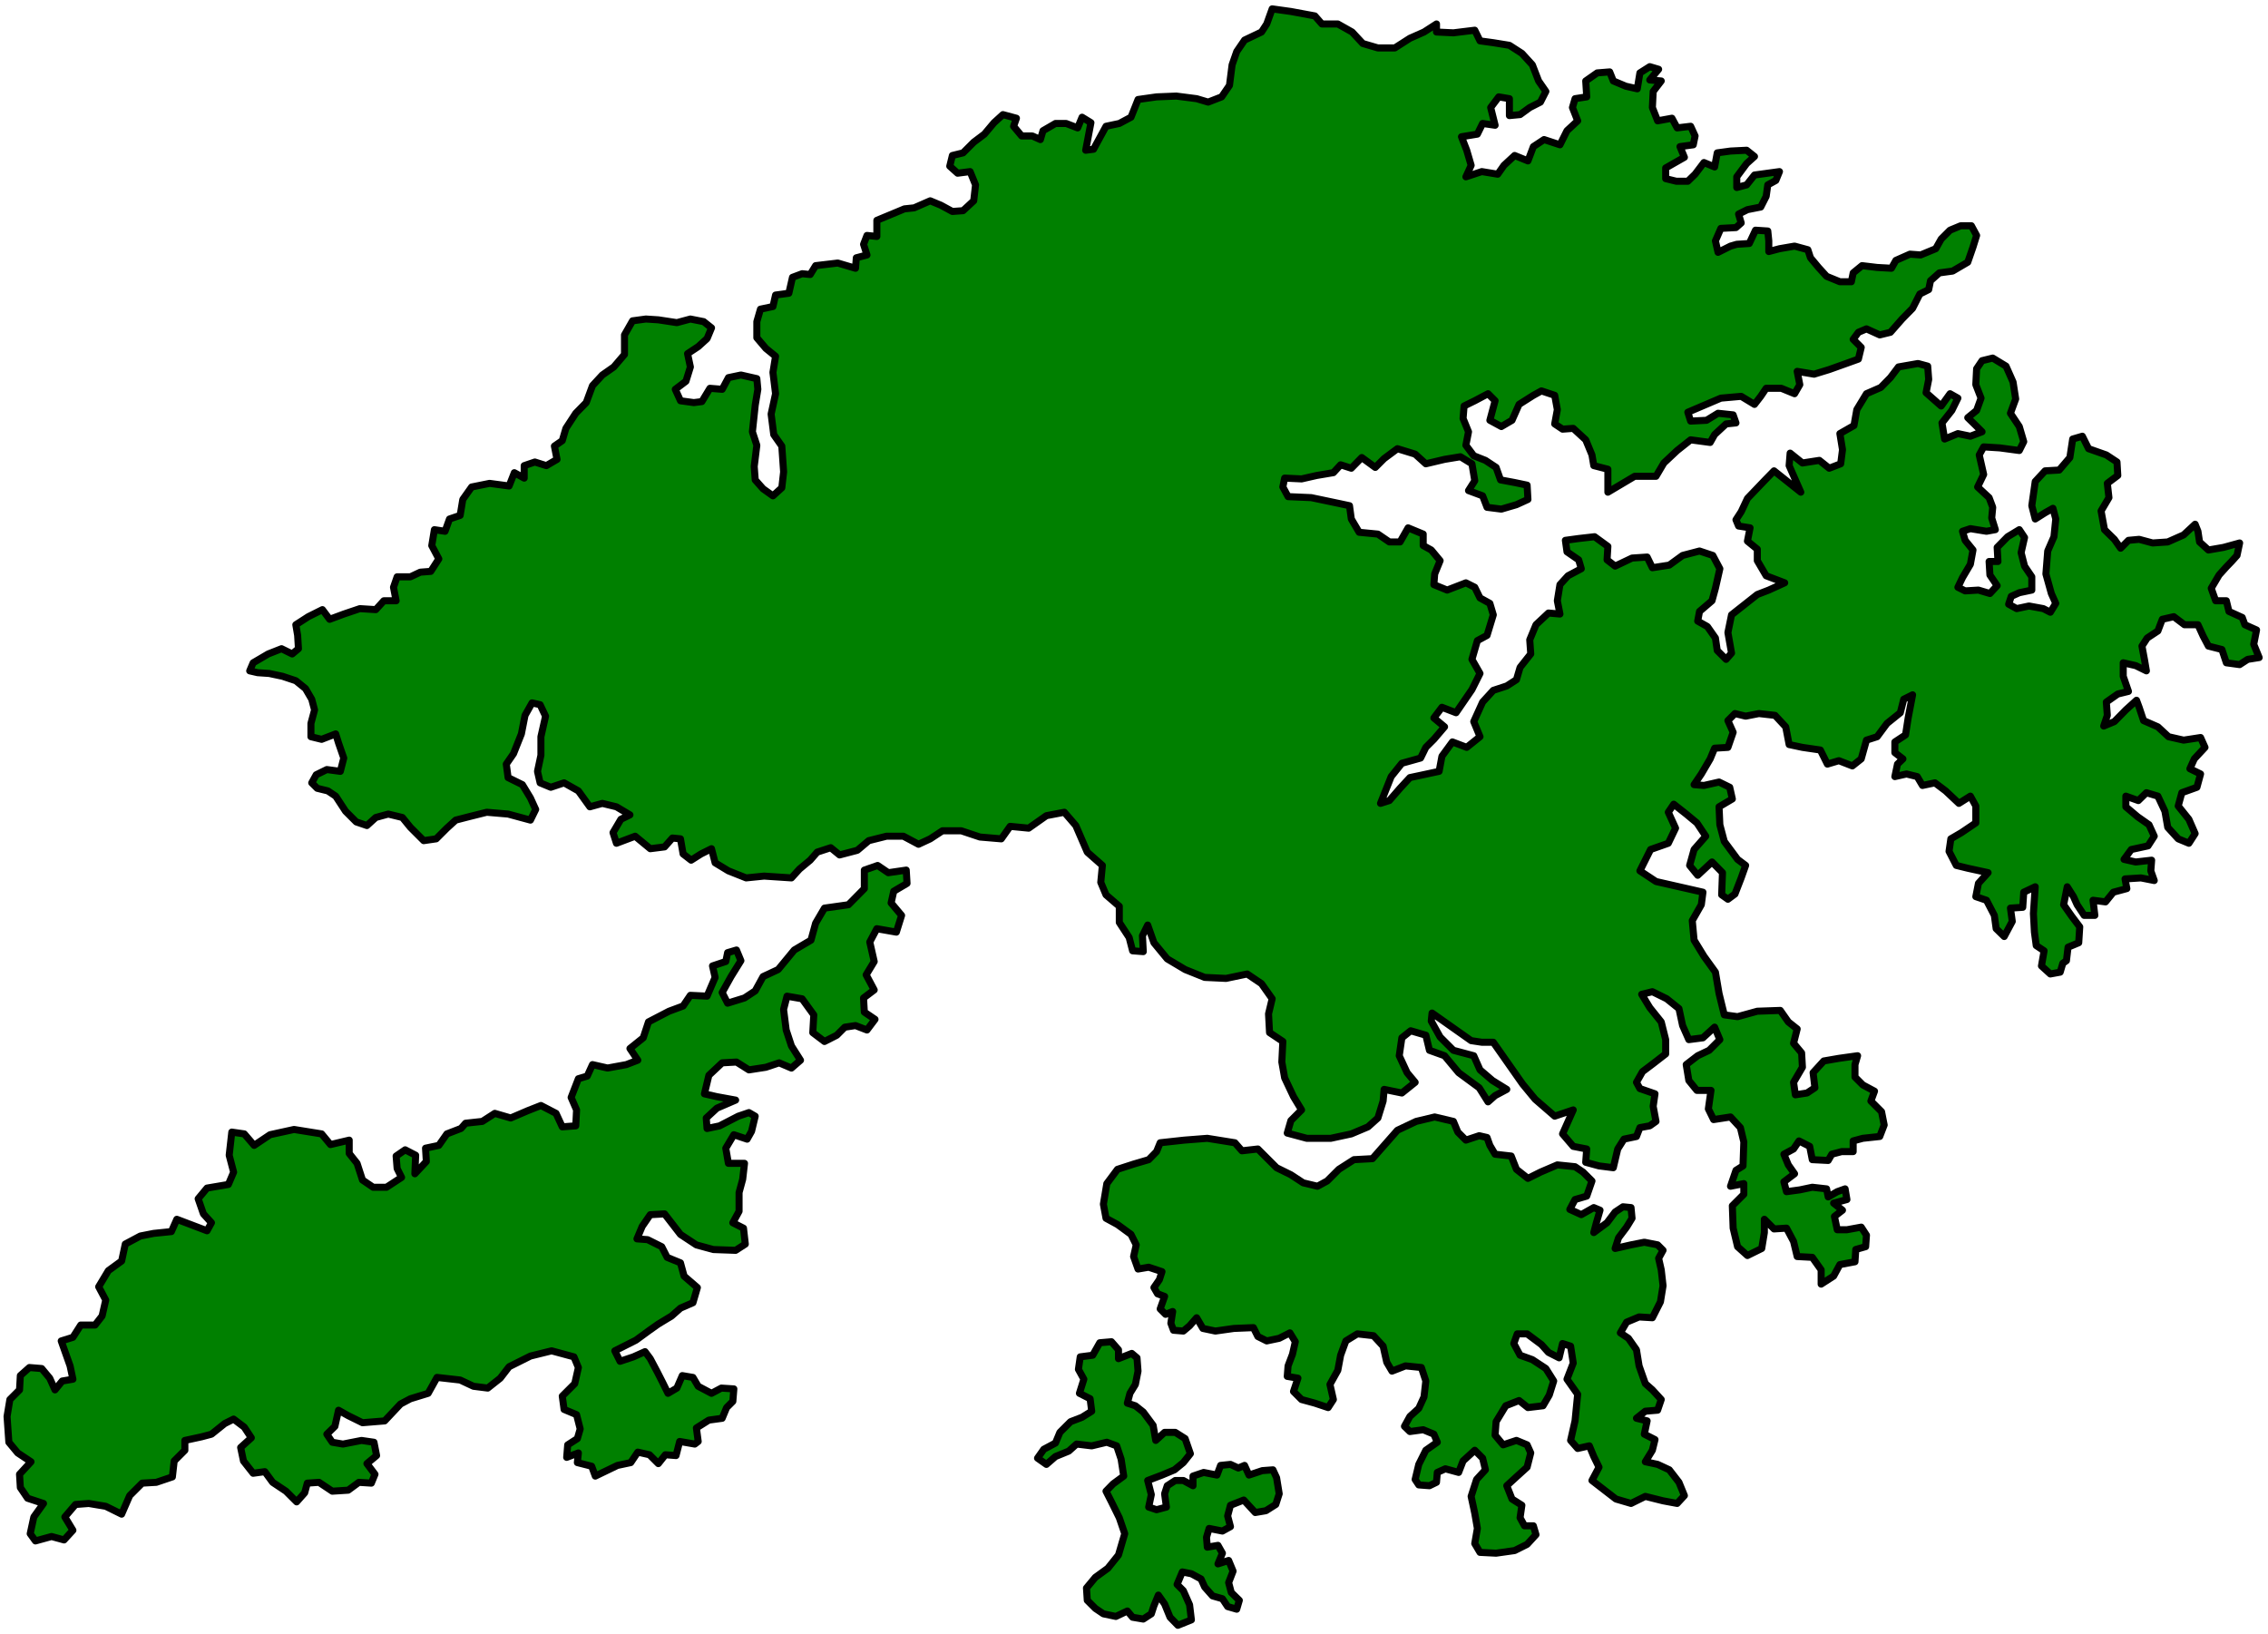 <?xml version="1.0" encoding="UTF-8" standalone="no"?>
<svg
   xmlns:ooo="http://xml.openoffice.org/svg/export"
   xmlns:dc="http://purl.org/dc/elements/1.1/"
   xmlns:cc="http://creativecommons.org/ns#"
   xmlns:rdf="http://www.w3.org/1999/02/22-rdf-syntax-ns#"
   xmlns:svg="http://www.w3.org/2000/svg"
   xmlns="http://www.w3.org/2000/svg"
   xmlns:sodipodi="http://sodipodi.sourceforge.net/DTD/sodipodi-0.dtd"
   xmlns:inkscape="http://www.inkscape.org/namespaces/inkscape"
   version="1.2"
   width="112.62mm"
   height="81.14mm"
   viewBox="0 0 11262 8114"
   preserveAspectRatio="xMidYMid"
   xml:space="preserve"
   id="svg87"
   sodipodi:docname="hongkong.svg"
   style="fill-rule:evenodd;stroke-width:28.222;stroke-linejoin:round"
   inkscape:version="0.92.5 (2060ec1f9f, 2020-04-08)"><sodipodi:namedview
   pagecolor="#ffffff"
   bordercolor="#666666"
   borderopacity="1"
   objecttolerance="10"
   gridtolerance="10"
   guidetolerance="10"
   inkscape:pageopacity="0"
   inkscape:pageshadow="2"
   inkscape:window-width="664"
   inkscape:window-height="487"
   id="namedview89"
   showgrid="false"
   inkscape:zoom="0.2102413"
   inkscape:cx="212.8252"
   inkscape:cy="153.33543"
   inkscape:window-x="0"
   inkscape:window-y="0"
   inkscape:window-maximized="0"
   inkscape:current-layer="svg87" />
 <defs
   class="ClipPathGroup"
   id="defs8">
  <clipPath
   id="presentation_clip_path"
   clipPathUnits="userSpaceOnUse">
   <rect
   x="0"
   y="0"
   width="21000"
   height="29700"
   id="rect2" />
  </clipPath>
  <clipPath
   id="presentation_clip_path_shrink"
   clipPathUnits="userSpaceOnUse">
   <rect
   x="21"
   y="29"
   width="20958"
   height="29641"
   id="rect5" />
  </clipPath>
 </defs>
 <defs
   class="TextShapeIndex"
   id="defs12">
  <g
   ooo:slide="id1"
   ooo:id-list="id3"
   id="g10" />
 </defs>
 <defs
   class="EmbeddedBulletChars"
   id="defs44">
  <g
   id="bullet-char-template-57356"
   transform="matrix(4.8828125e-4,0,0,-4.8828125e-4,0,0)">
   <path
   d="M 580,1141 1163,571 580,0 -4,571 Z"
   id="path14"
   inkscape:connector-curvature="0" />
  </g>
  <g
   id="bullet-char-template-57354"
   transform="matrix(4.8828125e-4,0,0,-4.8828125e-4,0,0)">
   <path
   d="M 8,1128 H 1137 V 0 H 8 Z"
   id="path17"
   inkscape:connector-curvature="0" />
  </g>
  <g
   id="bullet-char-template-10146"
   transform="matrix(4.8828125e-4,0,0,-4.8828125e-4,0,0)">
   <path
   d="M 174,0 602,739 174,1481 1456,739 Z M 1358,739 309,1346 659,739 Z"
   id="path20"
   inkscape:connector-curvature="0" />
  </g>
  <g
   id="bullet-char-template-10132"
   transform="matrix(4.8828125e-4,0,0,-4.8828125e-4,0,0)">
   <path
   d="M 2015,739 1276,0 H 717 l 543,543 H 174 v 393 h 1086 l -543,545 h 557 z"
   id="path23"
   inkscape:connector-curvature="0" />
  </g>
  <g
   id="bullet-char-template-10007"
   transform="matrix(4.8828125e-4,0,0,-4.8828125e-4,0,0)">
   <path
   d="m 0,-2 c -7,16 -16,29 -25,39 l 381,530 c -94,256 -141,385 -141,387 0,25 13,38 40,38 9,0 21,-2 34,-5 21,4 42,12 65,25 l 27,-13 111,-251 280,301 64,-25 24,25 c 21,-10 41,-24 62,-43 C 886,937 835,863 770,784 769,783 710,716 594,584 L 774,223 c 0,-27 -21,-55 -63,-84 l 16,-20 C 717,90 699,76 672,76 641,76 570,178 457,381 L 164,-76 c -22,-34 -53,-51 -92,-51 -42,0 -63,17 -64,51 -7,9 -10,24 -10,44 0,9 1,19 2,30 z"
   id="path26"
   inkscape:connector-curvature="0" />
  </g>
  <g
   id="bullet-char-template-10004"
   transform="matrix(4.8828125e-4,0,0,-4.8828125e-4,0,0)">
   <path
   d="M 285,-33 C 182,-33 111,30 74,156 52,228 41,333 41,471 c 0,78 14,145 41,201 34,71 87,106 158,106 53,0 88,-31 106,-94 l 23,-176 c 8,-64 28,-97 59,-98 l 735,706 c 11,11 33,17 66,17 42,0 63,-15 63,-46 V 965 c 0,-36 -10,-64 -30,-84 L 442,47 C 390,-6 338,-33 285,-33 Z"
   id="path29"
   inkscape:connector-curvature="0" />
  </g>
  <g
   id="bullet-char-template-9679"
   transform="matrix(4.8828125e-4,0,0,-4.8828125e-4,0,0)">
   <path
   d="M 813,0 C 632,0 489,54 383,161 276,268 223,411 223,592 c 0,181 53,324 160,431 106,107 249,161 430,161 179,0 323,-54 432,-161 108,-107 162,-251 162,-431 0,-180 -54,-324 -162,-431 C 1136,54 992,0 813,0 Z"
   id="path32"
   inkscape:connector-curvature="0" />
  </g>
  <g
   id="bullet-char-template-8226"
   transform="matrix(4.8828125e-4,0,0,-4.8828125e-4,0,0)">
   <path
   d="m 346,457 c -73,0 -137,26 -191,78 -54,51 -81,114 -81,188 0,73 27,136 81,188 54,52 118,78 191,78 73,0 134,-26 185,-79 51,-51 77,-114 77,-187 0,-75 -25,-137 -76,-188 -50,-52 -112,-78 -186,-78 z"
   id="path35"
   inkscape:connector-curvature="0" />
  </g>
  <g
   id="bullet-char-template-8211"
   transform="matrix(4.8828125e-4,0,0,-4.8828125e-4,0,0)">
   <path
   d="M -4,459 H 1135 V 606 H -4 Z"
   id="path38"
   inkscape:connector-curvature="0" />
  </g>
  <g
   id="bullet-char-template-61548"
   transform="matrix(4.8828125e-4,0,0,-4.8828125e-4,0,0)">
   <path
   d="m 173,740 c 0,163 58,303 173,419 116,115 255,173 419,173 163,0 302,-58 418,-173 116,-116 174,-256 174,-419 0,-163 -58,-303 -174,-418 C 1067,206 928,148 765,148 601,148 462,206 346,322 231,437 173,577 173,740 Z"
   id="path41"
   inkscape:connector-curvature="0" />
  </g>
 </defs>
 <g
   id="g49"
   transform="translate(-4869,-10793)">
  <g
   id="id2"
   class="Master_Slide">
   <g
   id="bg-id2"
   class="Background" />
   <g
   id="bo-id2"
   class="BackgroundObjects" />
  </g>
 </g>
 <g
   class="SlideGroup"
   id="g85"
   transform="translate(-4869,-10793)">
  <g
   id="g83">
   <g
   id="container-id1">
    <g
   id="id1"
   class="Slide"
   clip-path="url(#presentation_clip_path)">
     <g
   class="Page"
   id="g79">
      <g
   class="Graphic"
   id="g77">
       <g
   id="id3">
        <rect
   class="BoundingBox"
   x="4869"
   y="10793"
   width="11262"
   height="8114"
   id="rect51"
   style="fill:none;stroke:none" />
        <defs
   id="defs56">
         <clipPath
   id="clip_path_1"
   clipPathUnits="userSpaceOnUse">
          <path
   d="m 4869,10802 h 11248 v 8096 H 4869 Z"
   id="path53"
   inkscape:connector-curvature="0" />
         </clipPath>
        </defs>
        <g
   clip-path="url(#clip_path_1)"
   id="g74">
         <path
   d="m 8963,15302 -44,75 -23,84 -83,49 -80,97 -75,35 -39,71 -53,35 -84,26 -27,-53 44,-79 49,-79 -22,-53 -44,13 -9,44 -66,22 13,57 -40,93 -83,-4 -36,53 -70,26 -102,53 -26,79 -66,53 39,58 -57,22 -93,17 -75,-17 -26,57 -44,13 -36,93 27,62 -4,79 -67,5 -31,-67 -75,-39 -66,26 -84,36 -79,-23 -62,40 -83,9 -23,26 -70,27 -40,57 -66,14 4,66 -57,61 4,-92 -52,-27 -45,31 5,62 22,44 -75,49 h -66 l -53,-36 -27,-83 -39,-49 v -66 l -93,22 -44,-53 -137,-22 -119,26 -79,53 -49,-57 -62,-9 -13,115 22,84 -26,61 -106,18 -44,53 26,75 40,44 -22,40 -71,-27 -79,-30 -27,61 -88,9 -66,13 -75,40 -18,84 -66,48 -48,80 35,66 -18,79 -35,45 h -71 l -39,61 -58,18 44,124 14,66 -53,9 -36,44 -26,-58 -40,-48 -61,-5 -45,40 -4,71 -48,48 -14,84 9,128 44,53 66,44 -57,62 4,66 36,53 79,26 -48,67 -18,83 26,36 80,-22 62,17 44,-48 -40,-66 53,-62 66,-5 84,14 79,39 40,-92 62,-62 70,-4 80,-27 9,-79 53,-53 v -49 l 83,-18 49,-13 66,-53 44,-22 53,40 35,53 -53,48 14,67 48,61 58,-8 39,53 66,44 53,53 40,-45 13,-48 58,-4 66,44 79,-5 53,-39 62,4 18,-44 -40,-53 48,-40 -13,-66 -62,-9 -92,18 -53,-9 -27,-40 40,-39 18,-80 48,27 71,35 110,-9 79,-84 49,-26 88,-27 44,-79 115,13 66,31 71,9 62,-49 44,-57 106,-53 105,-26 111,30 22,53 -18,80 -62,62 9,66 62,26 18,71 -14,48 -48,31 -5,62 58,-22 -5,48 71,18 18,49 110,-53 66,-14 35,-52 58,13 44,44 35,-44 53,4 18,-70 75,13 17,-13 -9,-67 62,-39 66,-9 22,-53 31,-31 5,-62 -62,-4 -49,26 -66,-35 -26,-44 -53,-9 -27,62 -44,26 -26,-53 -27,-53 -35,-66 -26,-35 -58,26 -66,22 -26,-52 105,-53 67,-49 44,-31 66,-40 44,-39 62,-27 22,-75 -66,-57 -18,-66 -66,-27 -27,-53 -70,-35 -53,-4 26,-62 40,-58 71,-4 79,102 79,52 84,23 111,4 48,-31 -9,-79 -53,-27 31,-57 v -93 l 18,-66 9,-79 h -80 l -13,-75 40,-67 66,22 22,-39 18,-75 -31,-18 -53,18 -93,48 -62,13 -4,-52 53,-49 93,-40 -93,-17 -62,-14 22,-92 66,-62 71,-4 62,39 84,-13 66,-22 61,26 45,-39 -45,-71 -26,-79 -13,-102 17,-66 75,13 58,80 -5,88 58,44 61,-31 40,-40 53,-8 57,22 40,-53 -53,-36 -4,-70 53,-40 -40,-75 40,-66 -22,-97 35,-66 97,17 26,-83 -52,-62 13,-58 66,-39 -4,-66 -89,13 -53,-36 -66,23 v 92 l -79,80 z"
   id="path58"
   inkscape:connector-curvature="0"
   style="fill:#008000;stroke:none" />
         <path
   d="m 8963,15302 -44,75 -23,84 -83,49 -80,97 -75,35 -39,71 -53,35 -84,26 -27,-53 44,-79 49,-79 -22,-53 -44,13 -9,44 -66,22 13,57 -40,93 -83,-4 -36,53 -70,26 -102,53 -26,79 -66,53 39,58 -57,22 -93,17 -75,-17 -26,57 -44,13 -36,93 27,62 -4,79 -67,5 -31,-67 -75,-39 -66,26 -84,36 -79,-23 -62,40 -83,9 -23,26 -70,27 -40,57 -66,14 4,66 -57,61 4,-92 -52,-27 -45,31 5,62 22,44 -75,49 h -66 l -53,-36 -27,-83 -39,-49 v -66 l -93,22 -44,-53 -137,-22 -119,26 -79,53 -49,-57 -62,-9 -13,115 22,84 -26,61 -106,18 -44,53 26,75 40,44 -22,40 -71,-27 -79,-30 -27,61 -88,9 -66,13 -75,40 -18,84 -66,48 -48,80 35,66 -18,79 -35,45 h -71 l -39,61 -58,18 44,124 14,66 -53,9 -36,44 -26,-58 -40,-48 -61,-5 -45,40 -4,71 -48,48 -14,84 9,128 44,53 66,44 -57,62 4,66 36,53 79,26 -48,67 -18,83 26,36 80,-22 62,17 44,-48 -40,-66 53,-62 66,-5 84,14 79,39 40,-92 62,-62 70,-4 80,-27 9,-79 53,-53 v -49 l 83,-18 49,-13 66,-53 44,-22 53,40 35,53 -53,48 14,67 48,61 58,-8 39,53 66,44 53,53 40,-45 13,-48 58,-4 66,44 79,-5 53,-39 62,4 18,-44 -40,-53 48,-40 -13,-66 -62,-9 -92,18 -53,-9 -27,-40 40,-39 18,-80 48,27 71,35 110,-9 79,-84 49,-26 88,-27 44,-79 115,13 66,31 71,9 62,-49 44,-57 106,-53 105,-26 111,30 22,53 -18,80 -62,62 9,66 62,26 18,71 -14,48 -48,31 -5,62 58,-22 -5,48 71,18 18,49 110,-53 66,-14 35,-52 58,13 44,44 35,-44 53,4 18,-70 75,13 17,-13 -9,-67 62,-39 66,-9 22,-53 31,-31 5,-62 -62,-4 -49,26 -66,-35 -26,-44 -53,-9 -27,62 -44,26 -26,-53 -27,-53 -35,-66 -26,-35 -58,26 -66,22 -26,-52 105,-53 67,-49 44,-31 66,-40 44,-39 62,-27 22,-75 -66,-57 -18,-66 -66,-27 -27,-53 -70,-35 -53,-4 26,-62 40,-58 71,-4 79,102 79,52 84,23 111,4 48,-31 -9,-79 -53,-27 31,-57 v -93 l 18,-66 9,-79 h -80 l -13,-75 40,-67 66,22 22,-39 18,-75 -31,-18 -53,18 -93,48 -62,13 -4,-52 53,-49 93,-40 -93,-17 -62,-14 22,-92 66,-62 71,-4 62,39 84,-13 66,-22 61,26 45,-39 -45,-71 -26,-79 -13,-102 17,-66 75,13 58,80 -5,88 58,44 61,-31 40,-40 53,-8 57,22 40,-53 -53,-36 -4,-70 53,-40 -40,-75 40,-66 -22,-97 35,-66 97,17 26,-83 -52,-62 13,-58 66,-39 -4,-66 -89,13 -53,-36 -66,23 v 92 l -79,80 z"
   id="path60"
   inkscape:connector-curvature="0"
   style="fill:none;stroke:#000000;stroke-width:35;stroke-linecap:round;stroke-linejoin:round" />
         <path
   d="m 10423,17495 -35,-40 -58,5 -35,62 -62,8 -9,62 27,49 -22,70 53,27 8,62 -48,30 -57,22 -53,53 -22,53 -58,31 -31,44 44,31 45,-39 66,-27 39,-35 75,9 75,-18 49,18 22,66 13,84 -53,39 -35,36 27,53 39,79 27,79 -31,106 -53,66 -62,45 -44,53 4,61 40,40 40,27 62,13 57,-27 26,31 53,9 40,-26 13,-40 22,-53 31,44 27,66 39,40 67,-27 -9,-75 -31,-70 -31,-31 26,-62 45,9 48,26 18,40 39,44 49,14 26,39 45,13 13,-44 -40,-39 -13,-49 22,-57 -22,-53 -53,17 22,-53 -22,-39 -53,9 -4,-49 13,-44 66,13 40,-22 -14,-53 14,-53 66,-26 57,62 53,-9 49,-31 17,-53 -13,-80 -18,-39 -53,4 -66,22 -22,-48 -31,13 -39,-18 -49,5 -18,48 -66,-13 -53,18 v 48 l -48,-26 h -40 l -40,26 -13,40 9,66 -49,13 -39,-13 13,-62 -18,-70 71,-27 62,-26 44,-36 35,-44 -26,-75 -49,-31 h -53 l -44,40 -13,-75 -49,-66 -39,-31 -40,-13 13,-49 27,-44 13,-66 -5,-66 -26,-22 -66,26 z"
   id="path62"
   inkscape:connector-curvature="0"
   style="fill:#008000;stroke:none" />
         <path
   d="m 10423,17495 -35,-40 -58,5 -35,62 -62,8 -9,62 27,49 -22,70 53,27 8,62 -48,30 -57,22 -53,53 -22,53 -58,31 -31,44 44,31 45,-39 66,-27 39,-35 75,9 75,-18 49,18 22,66 13,84 -53,39 -35,36 27,53 39,79 27,79 -31,106 -53,66 -62,45 -44,53 4,61 40,40 40,27 62,13 57,-27 26,31 53,9 40,-26 13,-40 22,-53 31,44 27,66 39,40 67,-27 -9,-75 -31,-70 -31,-31 26,-62 45,9 48,26 18,40 39,44 49,14 26,39 45,13 13,-44 -40,-39 -13,-49 22,-57 -22,-53 -53,17 22,-53 -22,-39 -53,9 -4,-49 13,-44 66,13 40,-22 -14,-53 14,-53 66,-26 57,62 53,-9 49,-31 17,-53 -13,-80 -18,-39 -53,4 -66,22 -22,-48 -31,13 -39,-18 -49,5 -18,48 -66,-13 -53,18 v 48 l -48,-26 h -40 l -40,26 -13,40 9,66 -49,13 -39,-13 13,-62 -18,-70 71,-27 62,-26 44,-36 35,-44 -26,-75 -49,-31 h -53 l -44,40 -13,-75 -49,-66 -39,-31 -40,-13 13,-49 27,-44 13,-66 -5,-66 -26,-22 -66,26 z"
   id="path64"
   inkscape:connector-curvature="0"
   style="fill:none;stroke:#000000;stroke-width:35;stroke-linecap:round;stroke-linejoin:round" />
         <path
   d="m 11001,16467 -137,-22 -115,9 -119,13 -18,44 -39,40 -75,22 -80,26 -53,71 -17,102 13,70 57,31 67,49 26,52 -13,58 22,62 53,-9 66,22 -13,40 -27,39 18,31 35,13 -22,62 27,27 35,-14 -9,58 13,35 49,4 31,-26 35,-40 31,53 62,13 92,-13 97,-4 22,44 44,22 62,-13 53,-27 27,44 -14,62 -22,58 -4,52 53,9 -22,66 40,40 66,18 66,22 26,-40 -17,-75 39,-70 14,-75 26,-71 57,-35 80,9 48,52 18,80 26,44 67,-26 79,8 22,67 -9,79 -26,57 -44,40 -27,49 27,26 66,-9 53,22 17,40 -57,40 -35,70 -18,75 18,27 53,4 35,-17 4,-49 40,-18 66,18 22,-57 58,-53 39,39 14,58 -44,48 -27,84 18,84 13,75 -13,75 26,44 80,4 92,-13 62,-31 44,-48 -13,-44 h -44 l -22,-40 9,-62 -49,-31 -26,-66 48,-44 53,-48 18,-71 -18,-40 -53,-22 -66,22 -40,-48 5,-67 48,-79 66,-26 44,35 75,-9 31,-53 22,-70 -39,-62 -67,-44 -61,-22 -31,-58 17,-48 h 49 l 71,53 35,39 53,27 17,-71 40,13 13,84 -31,80 53,75 -13,132 -22,97 35,40 58,-13 22,53 26,53 -35,66 62,48 57,44 75,22 71,-35 88,22 70,13 36,-39 -27,-66 -48,-62 -58,-27 -61,-13 35,-57 13,-53 -53,-27 14,-66 -53,-13 44,-35 61,-5 18,-53 -44,-48 -35,-31 -31,-88 -13,-80 -40,-57 -40,-27 31,-53 62,-26 66,4 40,-79 13,-80 -9,-79 -13,-57 22,-40 -27,-27 -66,-13 -66,13 -79,18 17,-53 40,-53 27,-44 -5,-53 -40,-4 -39,26 -40,53 -66,49 13,-49 18,-62 -31,-13 -62,35 -57,-26 26,-49 58,-17 26,-75 -44,-44 -40,-27 -88,-9 -84,36 -62,31 -57,-45 -26,-66 -80,-9 -26,-44 -14,-39 -39,-9 -66,22 -40,-40 -22,-53 -93,-22 -92,22 -93,44 -66,75 -58,66 -92,5 -75,48 -58,58 -48,26 -71,-17 -61,-40 -71,-35 -53,-53 -40,-40 -79,9 z"
   id="path66"
   inkscape:connector-curvature="0"
   style="fill:#008000;stroke:none" />
         <path
   d="m 11001,16467 -137,-22 -115,9 -119,13 -18,44 -39,40 -75,22 -80,26 -53,71 -17,102 13,70 57,31 67,49 26,52 -13,58 22,62 53,-9 66,22 -13,40 -27,39 18,31 35,13 -22,62 27,27 35,-14 -9,58 13,35 49,4 31,-26 35,-40 31,53 62,13 92,-13 97,-4 22,44 44,22 62,-13 53,-27 27,44 -14,62 -22,58 -4,52 53,9 -22,66 40,40 66,18 66,22 26,-40 -17,-75 39,-70 14,-75 26,-71 57,-35 80,9 48,52 18,80 26,44 67,-26 79,8 22,67 -9,79 -26,57 -44,40 -27,49 27,26 66,-9 53,22 17,40 -57,40 -35,70 -18,75 18,27 53,4 35,-17 4,-49 40,-18 66,18 22,-57 58,-53 39,39 14,58 -44,48 -27,84 18,84 13,75 -13,75 26,44 80,4 92,-13 62,-31 44,-48 -13,-44 h -44 l -22,-40 9,-62 -49,-31 -26,-66 48,-44 53,-48 18,-71 -18,-40 -53,-22 -66,22 -40,-48 5,-67 48,-79 66,-26 44,35 75,-9 31,-53 22,-70 -39,-62 -67,-44 -61,-22 -31,-58 17,-48 h 49 l 71,53 35,39 53,27 17,-71 40,13 13,84 -31,80 53,75 -13,132 -22,97 35,40 58,-13 22,53 26,53 -35,66 62,48 57,44 75,22 71,-35 88,22 70,13 36,-39 -27,-66 -48,-62 -58,-27 -61,-13 35,-57 13,-53 -53,-27 14,-66 -53,-13 44,-35 61,-5 18,-53 -44,-48 -35,-31 -31,-88 -13,-80 -40,-57 -40,-27 31,-53 62,-26 66,4 40,-79 13,-80 -9,-79 -13,-57 22,-40 -27,-27 -66,-13 -66,13 -79,18 17,-53 40,-53 27,-44 -5,-53 -40,-4 -39,26 -40,53 -66,49 13,-49 18,-62 -31,-13 -62,35 -57,-26 26,-49 58,-17 26,-75 -44,-44 -40,-27 -88,-9 -84,36 -62,31 -57,-45 -26,-66 -80,-9 -26,-44 -14,-39 -39,-9 -66,22 -40,-40 -22,-53 -93,-22 -92,22 -93,44 -66,75 -58,66 -92,5 -75,48 -58,58 -48,26 -71,-17 -61,-40 -71,-35 -53,-53 -40,-40 -79,9 z"
   id="path68"
   inkscape:connector-curvature="0"
   style="fill:none;stroke:#000000;stroke-width:35;stroke-linecap:round;stroke-linejoin:round" />
         <path
   d="m 8010,12386 -40,70 v 97 l -53,62 -57,40 -49,53 -31,84 -52,53 -49,75 -18,61 -39,27 13,66 -53,31 -57,-18 -53,18 v 62 l -49,-27 -26,66 -97,-13 -89,18 -44,62 -13,79 -53,18 -22,61 -53,-8 -13,79 35,66 -40,62 -52,4 -49,23 h -66 l -18,52 13,67 h -61 l -40,44 -79,-5 -80,27 -70,26 -36,-48 -70,35 -62,40 9,53 4,66 -31,26 -53,-26 -66,26 -75,44 -17,40 39,9 58,4 66,14 66,22 48,39 31,53 14,53 -18,67 v 66 l 53,13 70,-27 14,45 26,75 -17,66 -67,-9 -53,26 -22,40 27,27 53,13 39,26 49,75 53,53 53,18 44,-40 62,-17 70,17 40,49 66,66 62,-9 53,-53 44,-40 66,-17 88,-22 106,9 111,30 26,-53 -26,-57 -40,-66 -71,-35 -9,-67 36,-52 39,-98 18,-92 35,-62 40,9 27,57 -23,102 v 92 l -17,80 13,57 53,22 66,-22 71,40 57,79 62,-17 70,17 67,40 -45,22 -39,66 17,53 93,-35 75,62 71,-9 39,-44 40,4 13,75 40,31 49,-31 52,-26 18,70 66,40 88,35 89,-9 136,9 40,-44 53,-44 35,-40 67,-22 44,36 88,-23 57,-48 88,-22 h 84 l 75,40 58,-27 61,-40 h 93 l 93,31 106,9 44,-62 92,9 88,-62 89,-17 57,66 57,132 75,66 -8,84 26,62 66,57 v 80 l 49,75 17,66 53,4 -4,-79 26,-53 31,88 66,80 89,53 97,39 106,5 105,-22 71,48 53,75 -18,75 5,93 66,44 -5,102 14,79 44,93 40,66 -53,53 -18,62 97,26 h 119 l 102,-22 83,-35 49,-44 26,-84 5,-58 88,18 66,-53 -40,-48 -39,-84 13,-89 44,-35 75,22 18,75 75,27 70,84 102,75 44,70 35,-31 58,-31 -71,-44 -62,-53 -31,-70 -101,-27 -66,-66 -44,-79 4,-40 194,137 53,8 h 57 l 146,208 62,75 97,84 92,-31 -53,119 53,62 67,13 -5,66 66,18 71,9 22,-93 31,-49 62,-13 17,-44 49,-9 31,-22 -14,-75 9,-62 -75,-26 -17,-31 30,-53 53,-40 62,-48 v -71 l -22,-88 -57,-71 -40,-66 53,-13 71,35 61,49 18,84 31,70 70,-9 58,-53 26,62 -53,53 -57,27 -57,44 13,79 40,49 h 70 l -13,92 26,53 84,-13 49,53 17,71 -4,119 -35,22 -27,79 66,-13 v 53 l -57,57 4,111 22,92 49,44 71,-35 13,-79 v -66 l 48,48 62,-4 35,66 18,75 75,4 44,62 v 71 l 62,-40 31,-57 75,-14 4,-61 49,-14 4,-57 -26,-40 -71,13 h -48 l -14,-66 40,-31 -44,-35 66,-18 -9,-53 -39,14 -45,26 -8,-40 -71,-8 -62,13 -66,9 -13,-49 53,-40 -31,-44 -22,-53 48,-26 27,-40 53,27 13,66 79,4 18,-31 49,-13 h 57 v -53 l 48,-13 84,-9 22,-57 -13,-66 -53,-53 18,-49 -58,-31 -39,-39 v -62 l 13,-44 -93,13 -75,13 -53,58 9,75 -39,26 -58,9 -9,-62 44,-75 -4,-71 -40,-48 18,-71 -44,-35 -40,-57 -114,4 -98,27 -66,-9 -26,-106 -18,-106 -57,-79 -49,-80 -9,-97 45,-79 8,-62 -57,-13 -176,-40 -80,-53 53,-106 88,-31 36,-75 -36,-79 27,-40 62,49 53,44 44,66 -58,66 -22,79 40,49 71,-66 52,53 -4,110 31,22 35,-26 31,-80 22,-62 -40,-30 -66,-89 -22,-83 -4,-89 66,-39 -13,-58 -53,-26 -75,17 -49,-4 36,-53 44,-75 22,-53 66,-4 26,-75 -26,-58 35,-35 53,13 66,-13 80,9 53,57 17,88 66,14 89,13 35,70 57,-17 67,26 44,-35 26,-93 53,-17 49,-66 66,-53 17,-67 44,-22 -22,115 -13,84 -53,35 v 53 l 40,31 -27,26 -13,62 58,-13 53,13 26,44 62,-13 53,40 66,62 57,-36 27,49 v 84 l -71,48 -53,31 -9,62 36,70 57,14 101,22 -48,53 -13,66 53,18 39,75 9,66 40,39 40,-75 -9,-66 61,-4 5,-75 57,-27 -9,133 5,92 9,67 39,26 -13,75 44,40 49,-9 13,-44 18,-13 8,-67 53,-22 5,-79 -40,-53 -40,-57 18,-89 31,49 18,40 35,53 h 53 l -9,-75 62,8 39,-48 67,-18 -9,-48 79,-5 66,13 -17,-48 4,-53 -79,9 -58,-13 36,-49 83,-18 31,-48 -26,-57 -57,-40 -58,-49 v -53 l 62,22 40,-39 57,17 35,75 14,80 52,57 53,22 31,-48 -31,-71 -53,-66 18,-66 75,-27 18,-66 -53,-26 22,-49 53,-57 -22,-49 -84,13 -75,-17 -53,-49 -71,-31 -22,-66 -13,-35 -53,48 -57,58 -53,22 18,-53 -5,-66 57,-40 53,-13 -26,-75 v -67 l 62,14 53,26 -9,-53 -13,-70 26,-40 53,-35 22,-58 57,-13 53,40 h 67 l 26,57 26,49 67,17 22,66 66,9 40,-26 57,-9 -27,-66 14,-71 -58,-26 -13,-36 -66,-30 -13,-53 h -53 l -22,-62 39,-66 36,-40 26,-27 27,-30 13,-62 -80,22 -75,13 -44,-40 -8,-53 -14,-35 -57,53 -79,35 -75,5 -67,-18 -53,5 -39,39 -31,-44 -49,-48 -17,-93 39,-66 -8,-71 52,-39 -4,-67 -53,-35 -88,-31 -31,-62 -48,14 -14,92 -53,62 -70,4 -49,53 -17,120 17,66 49,-31 39,-22 14,53 -9,88 -31,71 -9,114 27,97 22,49 -27,44 -35,-18 -71,-13 -61,13 -40,-22 13,-39 40,-18 62,-13 v -66 l -36,-53 -17,-67 17,-75 -26,-39 -58,35 -52,53 4,70 h -44 l 4,67 36,53 -36,39 -57,-17 -66,4 -36,-18 23,-48 39,-66 13,-71 -39,-48 -13,-45 39,-13 80,13 44,-8 -18,-58 5,-53 -18,-48 -57,-53 30,-62 -22,-97 22,-40 80,5 97,13 22,-44 -22,-75 -44,-66 26,-71 -13,-84 -35,-79 -66,-40 -53,13 -27,40 -4,79 26,67 -22,61 -44,36 40,39 31,31 -58,22 -62,-13 -66,27 -13,-80 49,-62 30,-61 -39,-22 -44,61 -75,-66 13,-66 -5,-66 -48,-13 -97,17 -40,53 -48,49 -71,31 -48,79 -14,79 -70,40 13,80 -9,70 -57,22 -49,-39 -84,13 -61,-49 -5,62 58,132 -133,-106 -44,45 -88,92 -31,66 -26,40 13,31 57,9 -13,66 49,40 v 57 l 44,75 92,35 -79,36 -57,22 -128,101 -18,88 18,102 -27,31 -44,-44 -9,-62 -40,-57 -48,-27 9,-48 62,-53 17,-62 22,-97 -35,-66 -66,-22 -84,22 -66,48 -84,13 -26,-53 -75,5 -84,40 -40,-31 4,-67 -66,-48 -79,9 -66,9 8,57 58,40 13,44 -66,35 -40,44 -13,80 13,66 -57,-5 -62,58 -31,75 5,70 -53,67 -18,61 -48,31 -67,22 -53,58 -44,97 31,75 -66,53 -71,-27 -52,71 -14,75 -79,17 -66,14 -49,53 -53,61 -44,14 53,-133 53,-66 93,-26 26,-53 40,-40 53,-62 -53,-44 40,-53 70,27 79,-115 40,-80 -40,-70 27,-93 48,-26 31,-102 -17,-57 -49,-27 -26,-53 -44,-22 -93,36 -66,-27 4,-53 27,-66 -44,-53 -40,-22 v -57 l -75,-31 -40,70 h -53 l -57,-39 -93,-9 -39,-66 -9,-66 -66,-14 -124,-26 -115,-5 -26,-48 9,-44 84,4 75,-17 83,-14 36,-39 53,17 52,-53 67,49 44,-44 66,-49 88,27 53,48 93,-22 79,-13 57,35 14,84 -31,49 70,26 22,57 71,9 75,-22 57,-26 -4,-71 -62,-13 -70,-13 -22,-62 -53,-35 -58,-23 -39,-52 13,-67 -27,-66 5,-62 53,-26 66,-35 35,35 -26,97 57,31 53,-31 35,-79 71,-45 40,-22 66,22 13,71 -13,71 39,26 53,-4 62,57 31,75 9,53 70,18 v 114 l 133,-79 h 106 l 39,-66 66,-62 67,-53 97,13 22,-39 57,-53 49,-5 -14,-40 -75,-8 -57,35 -79,4 -14,-44 164,-70 101,-9 66,40 31,-40 27,-40 h 75 l 66,27 26,-45 -13,-66 84,14 75,-23 84,-30 61,-22 14,-58 -40,-40 26,-35 40,-17 66,30 53,-13 58,-66 52,-53 36,-71 44,-22 9,-44 44,-39 66,-9 75,-44 26,-75 18,-58 -26,-48 h -53 l -53,22 -44,44 -27,48 -75,31 -53,-4 -70,31 -22,39 -71,-4 -75,-9 -44,36 -9,44 h -57 l -66,-27 -40,-44 -40,-48 -13,-40 -66,-18 -75,13 -53,14 v -53 l -5,-49 -61,-4 -31,66 -62,4 -31,9 -62,31 -13,-57 27,-62 75,-4 26,-23 -13,-44 44,-22 66,-13 27,-53 8,-57 40,-22 18,-44 -124,17 -39,49 -49,13 v -53 l 49,-66 39,-35 -39,-31 -80,4 -66,9 -13,70 -53,-22 -44,58 -36,35 h -57 l -53,-13 v -53 l 93,-53 -22,-53 66,-9 9,-44 -22,-48 -67,8 -26,-48 -71,13 -26,-66 4,-80 40,-52 -57,-5 44,-53 -44,-13 -49,31 -13,79 -57,-13 -62,-26 -18,-45 -62,5 -57,40 5,79 -58,9 -13,44 26,66 -53,49 -35,70 -79,-26 -53,35 -27,71 -66,-27 -53,49 -31,44 -79,-13 -79,26 26,-57 -22,-75 -26,-67 79,-13 26,-53 62,9 -22,-88 40,-53 53,9 v 84 l 53,-5 48,-35 53,-27 27,-53 -36,-52 -31,-80 -52,-57 -62,-40 -80,-13 -66,-9 -26,-53 -106,13 -84,-4 v -40 l -62,40 -70,31 -75,48 h -84 l -75,-22 -53,-57 -71,-40 h -79 l -35,-40 -119,-22 -93,-13 -27,75 -26,40 -84,40 -39,57 -23,66 -13,102 -39,57 -67,26 -57,-17 -101,-13 -98,4 -92,13 -35,88 -58,31 -66,14 -48,88 -14,26 -39,5 26,-137 -44,-27 -22,53 -57,-22 h -53 l -62,36 -13,44 -40,-18 h -53 l -40,-48 14,-40 -67,-18 -44,40 -48,57 -53,40 -53,53 -53,13 -13,53 39,35 62,-8 27,66 -9,79 -53,49 -53,4 -57,-31 -53,-22 -80,35 -48,5 -137,57 v 80 l -49,-5 -17,44 17,53 -53,14 -4,52 -88,-26 -110,13 -27,44 -40,-4 -48,18 -18,79 -66,9 -13,57 -62,13 -18,62 v 80 l 45,53 48,39 -13,80 13,106 -22,101 13,102 40,57 9,128 -9,79 -44,40 -49,-35 -39,-44 -5,-67 13,-105 -22,-67 14,-132 13,-79 -5,-53 -79,-18 -62,13 -31,58 -61,-5 -40,66 -40,5 -66,-9 -26,-57 53,-40 22,-71 -14,-66 53,-35 44,-40 22,-53 -39,-31 -66,-13 -67,18 -92,-14 -62,-4 z"
   id="path70"
   inkscape:connector-curvature="0"
   style="fill:#008000;stroke:none" />
         <path
   d="m 8010,12386 -40,70 v 97 l -53,62 -57,40 -49,53 -31,84 -52,53 -49,75 -18,61 -39,27 13,66 -53,31 -57,-18 -53,18 v 62 l -49,-27 -26,66 -97,-13 -89,18 -44,62 -13,79 -53,18 -22,61 -53,-8 -13,79 35,66 -40,62 -52,4 -49,23 h -66 l -18,52 13,67 h -61 l -40,44 -79,-5 -80,27 -70,26 -36,-48 -70,35 -62,40 9,53 4,66 -31,26 -53,-26 -66,26 -75,44 -17,40 39,9 58,4 66,14 66,22 48,39 31,53 14,53 -18,67 v 66 l 53,13 70,-27 14,45 26,75 -17,66 -67,-9 -53,26 -22,40 27,27 53,13 39,26 49,75 53,53 53,18 44,-40 62,-17 70,17 40,49 66,66 62,-9 53,-53 44,-40 66,-17 88,-22 106,9 111,30 26,-53 -26,-57 -40,-66 -71,-35 -9,-67 36,-52 39,-98 18,-92 35,-62 40,9 27,57 -23,102 v 92 l -17,80 13,57 53,22 66,-22 71,40 57,79 62,-17 70,17 67,40 -45,22 -39,66 17,53 93,-35 75,62 71,-9 39,-44 40,4 13,75 40,31 49,-31 52,-26 18,70 66,40 88,35 89,-9 136,9 40,-44 53,-44 35,-40 67,-22 44,36 88,-23 57,-48 88,-22 h 84 l 75,40 58,-27 61,-40 h 93 l 93,31 106,9 44,-62 92,9 88,-62 89,-17 57,66 57,132 75,66 -8,84 26,62 66,57 v 80 l 49,75 17,66 53,4 -4,-79 26,-53 31,88 66,80 89,53 97,39 106,5 105,-22 71,48 53,75 -18,75 5,93 66,44 -5,102 14,79 44,93 40,66 -53,53 -18,62 97,26 h 119 l 102,-22 83,-35 49,-44 26,-84 5,-58 88,18 66,-53 -40,-48 -39,-84 13,-89 44,-35 75,22 18,75 75,27 70,84 102,75 44,70 35,-31 58,-31 -71,-44 -62,-53 -31,-70 -101,-27 -66,-66 -44,-79 4,-40 194,137 53,8 h 57 l 146,208 62,75 97,84 92,-31 -53,119 53,62 67,13 -5,66 66,18 71,9 22,-93 31,-49 62,-13 17,-44 49,-9 31,-22 -14,-75 9,-62 -75,-26 -17,-31 30,-53 53,-40 62,-48 v -71 l -22,-88 -57,-71 -40,-66 53,-13 71,35 61,49 18,84 31,70 70,-9 58,-53 26,62 -53,53 -57,27 -57,44 13,79 40,49 h 70 l -13,92 26,53 84,-13 49,53 17,71 -4,119 -35,22 -27,79 66,-13 v 53 l -57,57 4,111 22,92 49,44 71,-35 13,-79 v -66 l 48,48 62,-4 35,66 18,75 75,4 44,62 v 71 l 62,-40 31,-57 75,-14 4,-61 49,-14 4,-57 -26,-40 -71,13 h -48 l -14,-66 40,-31 -44,-35 66,-18 -9,-53 -39,14 -45,26 -8,-40 -71,-8 -62,13 -66,9 -13,-49 53,-40 -31,-44 -22,-53 48,-26 27,-40 53,27 13,66 79,4 18,-31 49,-13 h 57 v -53 l 48,-13 84,-9 22,-57 -13,-66 -53,-53 18,-49 -58,-31 -39,-39 v -62 l 13,-44 -93,13 -75,13 -53,58 9,75 -39,26 -58,9 -9,-62 44,-75 -4,-71 -40,-48 18,-71 -44,-35 -40,-57 -114,4 -98,27 -66,-9 -26,-106 -18,-106 -57,-79 -49,-80 -9,-97 45,-79 8,-62 -57,-13 -176,-40 -80,-53 53,-106 88,-31 36,-75 -36,-79 27,-40 62,49 53,44 44,66 -58,66 -22,79 40,49 71,-66 52,53 -4,110 31,22 35,-26 31,-80 22,-62 -40,-30 -66,-89 -22,-83 -4,-89 66,-39 -13,-58 -53,-26 -75,17 -49,-4 36,-53 44,-75 22,-53 66,-4 26,-75 -26,-58 35,-35 53,13 66,-13 80,9 53,57 17,88 66,14 89,13 35,70 57,-17 67,26 44,-35 26,-93 53,-17 49,-66 66,-53 17,-67 44,-22 -22,115 -13,84 -53,35 v 53 l 40,31 -27,26 -13,62 58,-13 53,13 26,44 62,-13 53,40 66,62 57,-36 27,49 v 84 l -71,48 -53,31 -9,62 36,70 57,14 101,22 -48,53 -13,66 53,18 39,75 9,66 40,39 40,-75 -9,-66 61,-4 5,-75 57,-27 -9,133 5,92 9,67 39,26 -13,75 44,40 49,-9 13,-44 18,-13 8,-67 53,-22 5,-79 -40,-53 -40,-57 18,-89 31,49 18,40 35,53 h 53 l -9,-75 62,8 39,-48 67,-18 -9,-48 79,-5 66,13 -17,-48 4,-53 -79,9 -58,-13 36,-49 83,-18 31,-48 -26,-57 -57,-40 -58,-49 v -53 l 62,22 40,-39 57,17 35,75 14,80 52,57 53,22 31,-48 -31,-71 -53,-66 18,-66 75,-27 18,-66 -53,-26 22,-49 53,-57 -22,-49 -84,13 -75,-17 -53,-49 -71,-31 -22,-66 -13,-35 -53,48 -57,58 -53,22 18,-53 -5,-66 57,-40 53,-13 -26,-75 v -67 l 62,14 53,26 -9,-53 -13,-70 26,-40 53,-35 22,-58 57,-13 53,40 h 67 l 26,57 26,49 67,17 22,66 66,9 40,-26 57,-9 -27,-66 14,-71 -58,-26 -13,-36 -66,-30 -13,-53 h -53 l -22,-62 39,-66 36,-40 26,-27 27,-30 13,-62 -80,22 -75,13 -44,-40 -8,-53 -14,-35 -57,53 -79,35 -75,5 -67,-18 -53,5 -39,39 -31,-44 -49,-48 -17,-93 39,-66 -8,-71 52,-39 -4,-67 -53,-35 -88,-31 -31,-62 -48,14 -14,92 -53,62 -70,4 -49,53 -17,120 17,66 49,-31 39,-22 14,53 -9,88 -31,71 -9,114 27,97 22,49 -27,44 -35,-18 -71,-13 -61,13 -40,-22 13,-39 40,-18 62,-13 v -66 l -36,-53 -17,-67 17,-75 -26,-39 -58,35 -52,53 4,70 h -44 l 4,67 36,53 -36,39 -57,-17 -66,4 -36,-18 23,-48 39,-66 13,-71 -39,-48 -13,-45 39,-13 80,13 44,-8 -18,-58 5,-53 -18,-48 -57,-53 30,-62 -22,-97 22,-40 80,5 97,13 22,-44 -22,-75 -44,-66 26,-71 -13,-84 -35,-79 -66,-40 -53,13 -27,40 -4,79 26,67 -22,61 -44,36 40,39 31,31 -58,22 -62,-13 -66,27 -13,-80 49,-62 30,-61 -39,-22 -44,61 -75,-66 13,-66 -5,-66 -48,-13 -97,17 -40,53 -48,49 -71,31 -48,79 -14,79 -70,40 13,80 -9,70 -57,22 -49,-39 -84,13 -61,-49 -5,62 58,132 -133,-106 -44,45 -88,92 -31,66 -26,40 13,31 57,9 -13,66 49,40 v 57 l 44,75 92,35 -79,36 -57,22 -128,101 -18,88 18,102 -27,31 -44,-44 -9,-62 -40,-57 -48,-27 9,-48 62,-53 17,-62 22,-97 -35,-66 -66,-22 -84,22 -66,48 -84,13 -26,-53 -75,5 -84,40 -40,-31 4,-67 -66,-48 -79,9 -66,9 8,57 58,40 13,44 -66,35 -40,44 -13,80 13,66 -57,-5 -62,58 -31,75 5,70 -53,67 -18,61 -48,31 -67,22 -53,58 -44,97 31,75 -66,53 -71,-27 -52,71 -14,75 -79,17 -66,14 -49,53 -53,61 -44,14 53,-133 53,-66 93,-26 26,-53 40,-40 53,-62 -53,-44 40,-53 70,27 79,-115 40,-80 -40,-70 27,-93 48,-26 31,-102 -17,-57 -49,-27 -26,-53 -44,-22 -93,36 -66,-27 4,-53 27,-66 -44,-53 -40,-22 v -57 l -75,-31 -40,70 h -53 l -57,-39 -93,-9 -39,-66 -9,-66 -66,-14 -124,-26 -115,-5 -26,-48 9,-44 84,4 75,-17 83,-14 36,-39 53,17 52,-53 67,49 44,-44 66,-49 88,27 53,48 93,-22 79,-13 57,35 14,84 -31,49 70,26 22,57 71,9 75,-22 57,-26 -4,-71 -62,-13 -70,-13 -22,-62 -53,-35 -58,-23 -39,-52 13,-67 -27,-66 5,-62 53,-26 66,-35 35,35 -26,97 57,31 53,-31 35,-79 71,-45 40,-22 66,22 13,71 -13,71 39,26 53,-4 62,57 31,75 9,53 70,18 v 114 l 133,-79 h 106 l 39,-66 66,-62 67,-53 97,13 22,-39 57,-53 49,-5 -14,-40 -75,-8 -57,35 -79,4 -14,-44 164,-70 101,-9 66,40 31,-40 27,-40 h 75 l 66,27 26,-45 -13,-66 84,14 75,-23 84,-30 61,-22 14,-58 -40,-40 26,-35 40,-17 66,30 53,-13 58,-66 52,-53 36,-71 44,-22 9,-44 44,-39 66,-9 75,-44 26,-75 18,-58 -26,-48 h -53 l -53,22 -44,44 -27,48 -75,31 -53,-4 -70,31 -22,39 -71,-4 -75,-9 -44,36 -9,44 h -57 l -66,-27 -40,-44 -40,-48 -13,-40 -66,-18 -75,13 -53,14 v -53 l -5,-49 -61,-4 -31,66 -62,4 -31,9 -62,31 -13,-57 27,-62 75,-4 26,-23 -13,-44 44,-22 66,-13 27,-53 8,-57 40,-22 18,-44 -124,17 -39,49 -49,13 v -53 l 49,-66 39,-35 -39,-31 -80,4 -66,9 -13,70 -53,-22 -44,58 -36,35 h -57 l -53,-13 v -53 l 93,-53 -22,-53 66,-9 9,-44 -22,-48 -67,8 -26,-48 -71,13 -26,-66 4,-80 40,-52 -57,-5 44,-53 -44,-13 -49,31 -13,79 -57,-13 -62,-26 -18,-45 -62,5 -57,40 5,79 -58,9 -13,44 26,66 -53,49 -35,70 -79,-26 -53,35 -27,71 -66,-27 -53,49 -31,44 -79,-13 -79,26 26,-57 -22,-75 -26,-67 79,-13 26,-53 62,9 -22,-88 40,-53 53,9 v 84 l 53,-5 48,-35 53,-27 27,-53 -36,-52 -31,-80 -52,-57 -62,-40 -80,-13 -66,-9 -26,-53 -106,13 -84,-4 v -40 l -62,40 -70,31 -75,48 h -84 l -75,-22 -53,-57 -71,-40 h -79 l -35,-40 -119,-22 -93,-13 -27,75 -26,40 -84,40 -39,57 -23,66 -13,102 -39,57 -67,26 -57,-17 -101,-13 -98,4 -92,13 -35,88 -58,31 -66,14 -48,88 -14,26 -39,5 26,-137 -44,-27 -22,53 -57,-22 h -53 l -62,36 -13,44 -40,-18 h -53 l -40,-48 14,-40 -67,-18 -44,40 -48,57 -53,40 -53,53 -53,13 -13,53 39,35 62,-8 27,66 -9,79 -53,49 -53,4 -57,-31 -53,-22 -80,35 -48,5 -137,57 v 80 l -49,-5 -17,44 17,53 -53,14 -4,52 -88,-26 -110,13 -27,44 -40,-4 -48,18 -18,79 -66,9 -13,57 -62,13 -18,62 v 80 l 45,53 48,39 -13,80 13,106 -22,101 13,102 40,57 9,128 -9,79 -44,40 -49,-35 -39,-44 -5,-67 13,-105 -22,-67 14,-132 13,-79 -5,-53 -79,-18 -62,13 -31,58 -61,-5 -40,66 -40,5 -66,-9 -26,-57 53,-40 22,-71 -14,-66 53,-35 44,-40 22,-53 -39,-31 -66,-13 -67,18 -92,-14 -62,-4 z"
   id="path72"
   inkscape:connector-curvature="0"
   style="fill:none;stroke:#000000;stroke-width:35;stroke-linecap:round;stroke-linejoin:round" />
        </g>
       </g>
      </g>
     </g>
    </g>
   </g>
  </g>
 </g>
</svg>